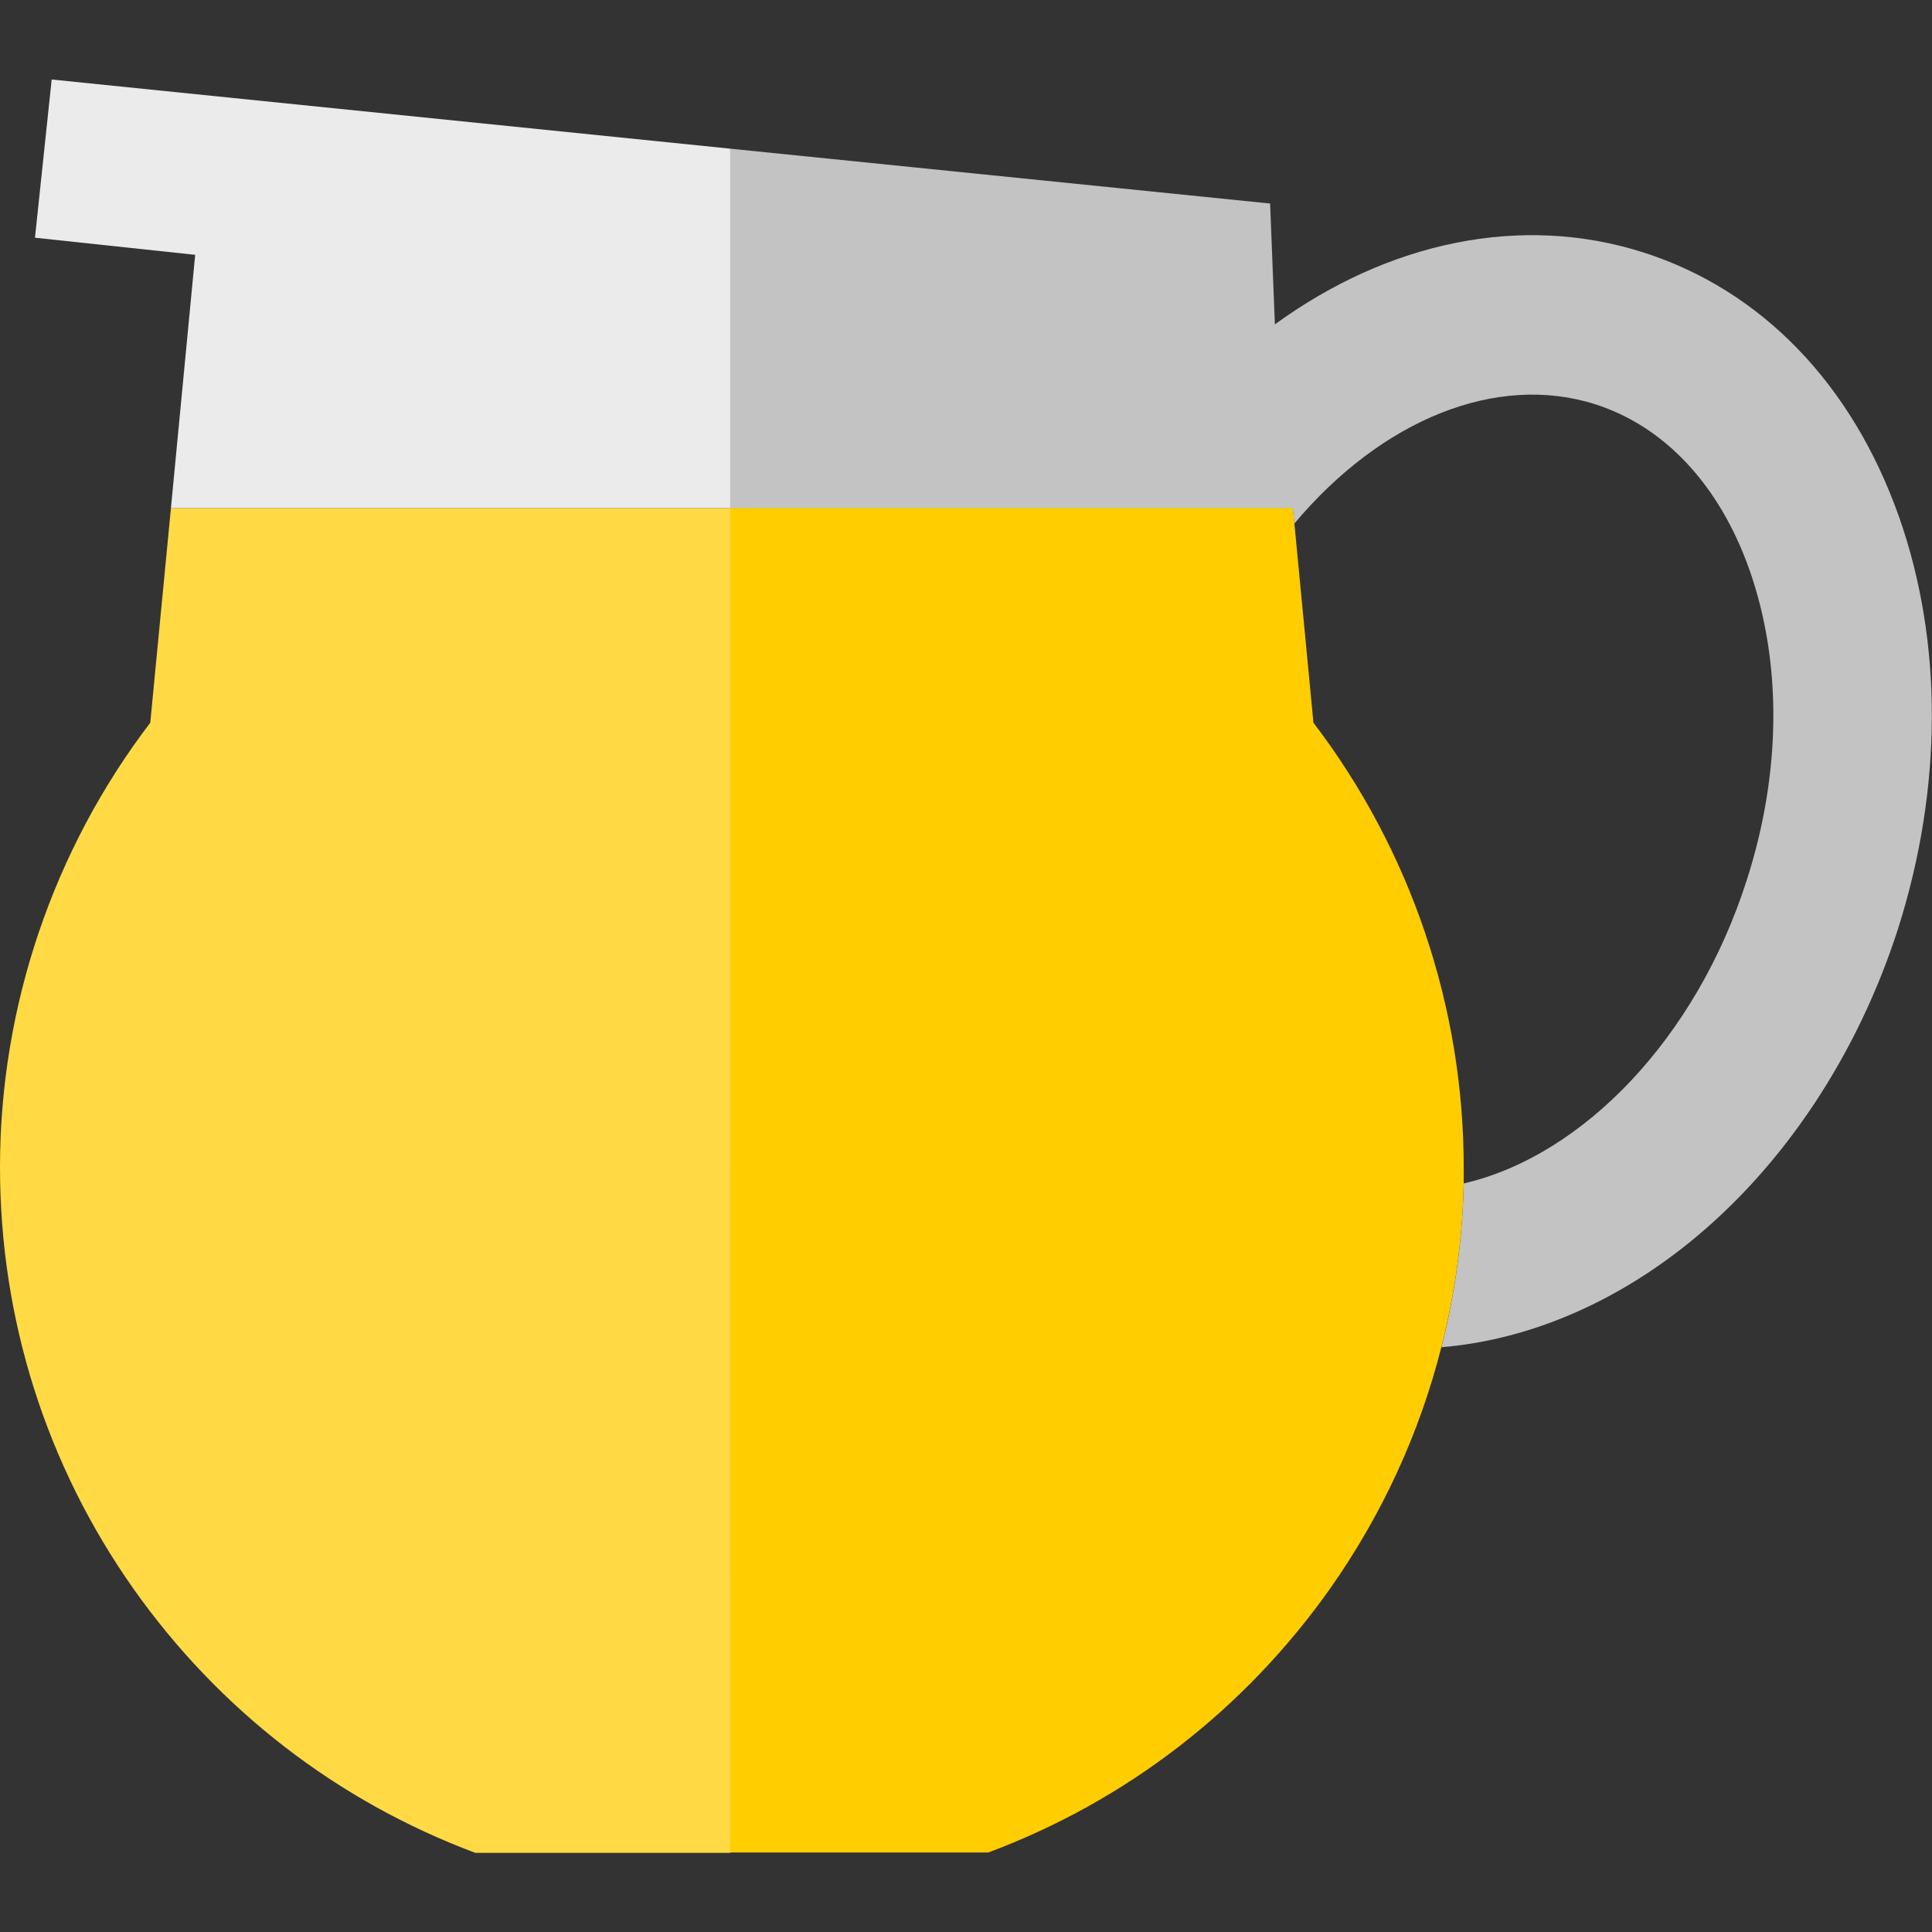 <?xml version="1.0" encoding="utf-8"?>
<!-- Generator: Adobe Illustrator 19.0.0, SVG Export Plug-In . SVG Version: 6.00 Build 0)  -->
<svg version="1.1" id="Layer_1" xmlns="http://www.w3.org/2000/svg" xmlns:xlink="http://www.w3.org/1999/xlink" x="0px" y="0px"
	 viewBox="-236 38 486 486" style="enable-background:new -236 38 486 486;" xml:space="preserve">
<rect x="-236" y="38" width="486" height="486" fill="#333333" stroke="none"/>
<style type="text/css">
	.st0{fill:#C3C3C3;}
	.st1{fill:#FFCD00;}
	.st2{fill:#FFDA44;}
	.st3{fill:#EBEBEB;}
</style>
<g>
	<path class="st0" d="M241.7,168c-11.8-33.4-34.6-57-64.3-66.5c-30.7-9.8-64.1-2.7-92.7,18.1l-1.2-30.4L-52.3,75.4v90.5H89.2
		l0.4,3.8c22-26.2,50.9-37.9,75.7-30c17.5,5.6,31.3,20.4,38.8,41.7c8.2,23.3,8,51-0.7,78c-12.7,39.8-41.3,69.4-71.2,76.3
		c-0.3,14-2.2,27.8-5.6,41.2c21.5-1.8,43.1-10.8,62.3-26.3c23.8-19.2,42.4-47.3,52.6-79.1C252.7,236.2,252.8,199.5,241.7,168z"/>
	<path class="st1" d="M132.2,331.6c0-40.4-13.4-79.8-37.8-111.8l-4.8-50.2l-0.4-3.8H-52.3V332l74-74c27.2,27.2,36.2,65.8,26.9,100.5
		c-4.5,17.1-13.5,33.3-26.9,46.7S-7.9,427.5-25,432.1c-8.9,2.4-18.1,3.5-27.3,3.5V504h64.9c34.8-13,64.5-36,86-66.4
		c13.1-18.6,22.5-39.1,28-60.8c3.4-13.4,5.3-27.2,5.6-41.2C132.2,334.3,132.2,332.9,132.2,331.6z"/>
	<path class="st2" d="M-125.5,405.2l73.2-73.2V165.8H-193l-5.2,54c-24.4,32-37.8,71.4-37.8,111.8c0,38.2,11.6,74.9,33.6,106.1
		c21.5,30.4,51.2,53.4,86,66.4h64.1v-68.4C-78.8,435.5-105.3,425.4-125.5,405.2z"/>
	<polygon class="st3" points="-52.3,75.4 -223,58 -227.2,97.8 -186.9,102.1 -193,165.8 -52.3,165.8 	"/>
</g>
<rect x="-52.3" y="222" class="st1" width="111.1" height="235"/>
<rect x="-163.4" y="222" class="st2" width="111.1" height="235"/>
</svg>
